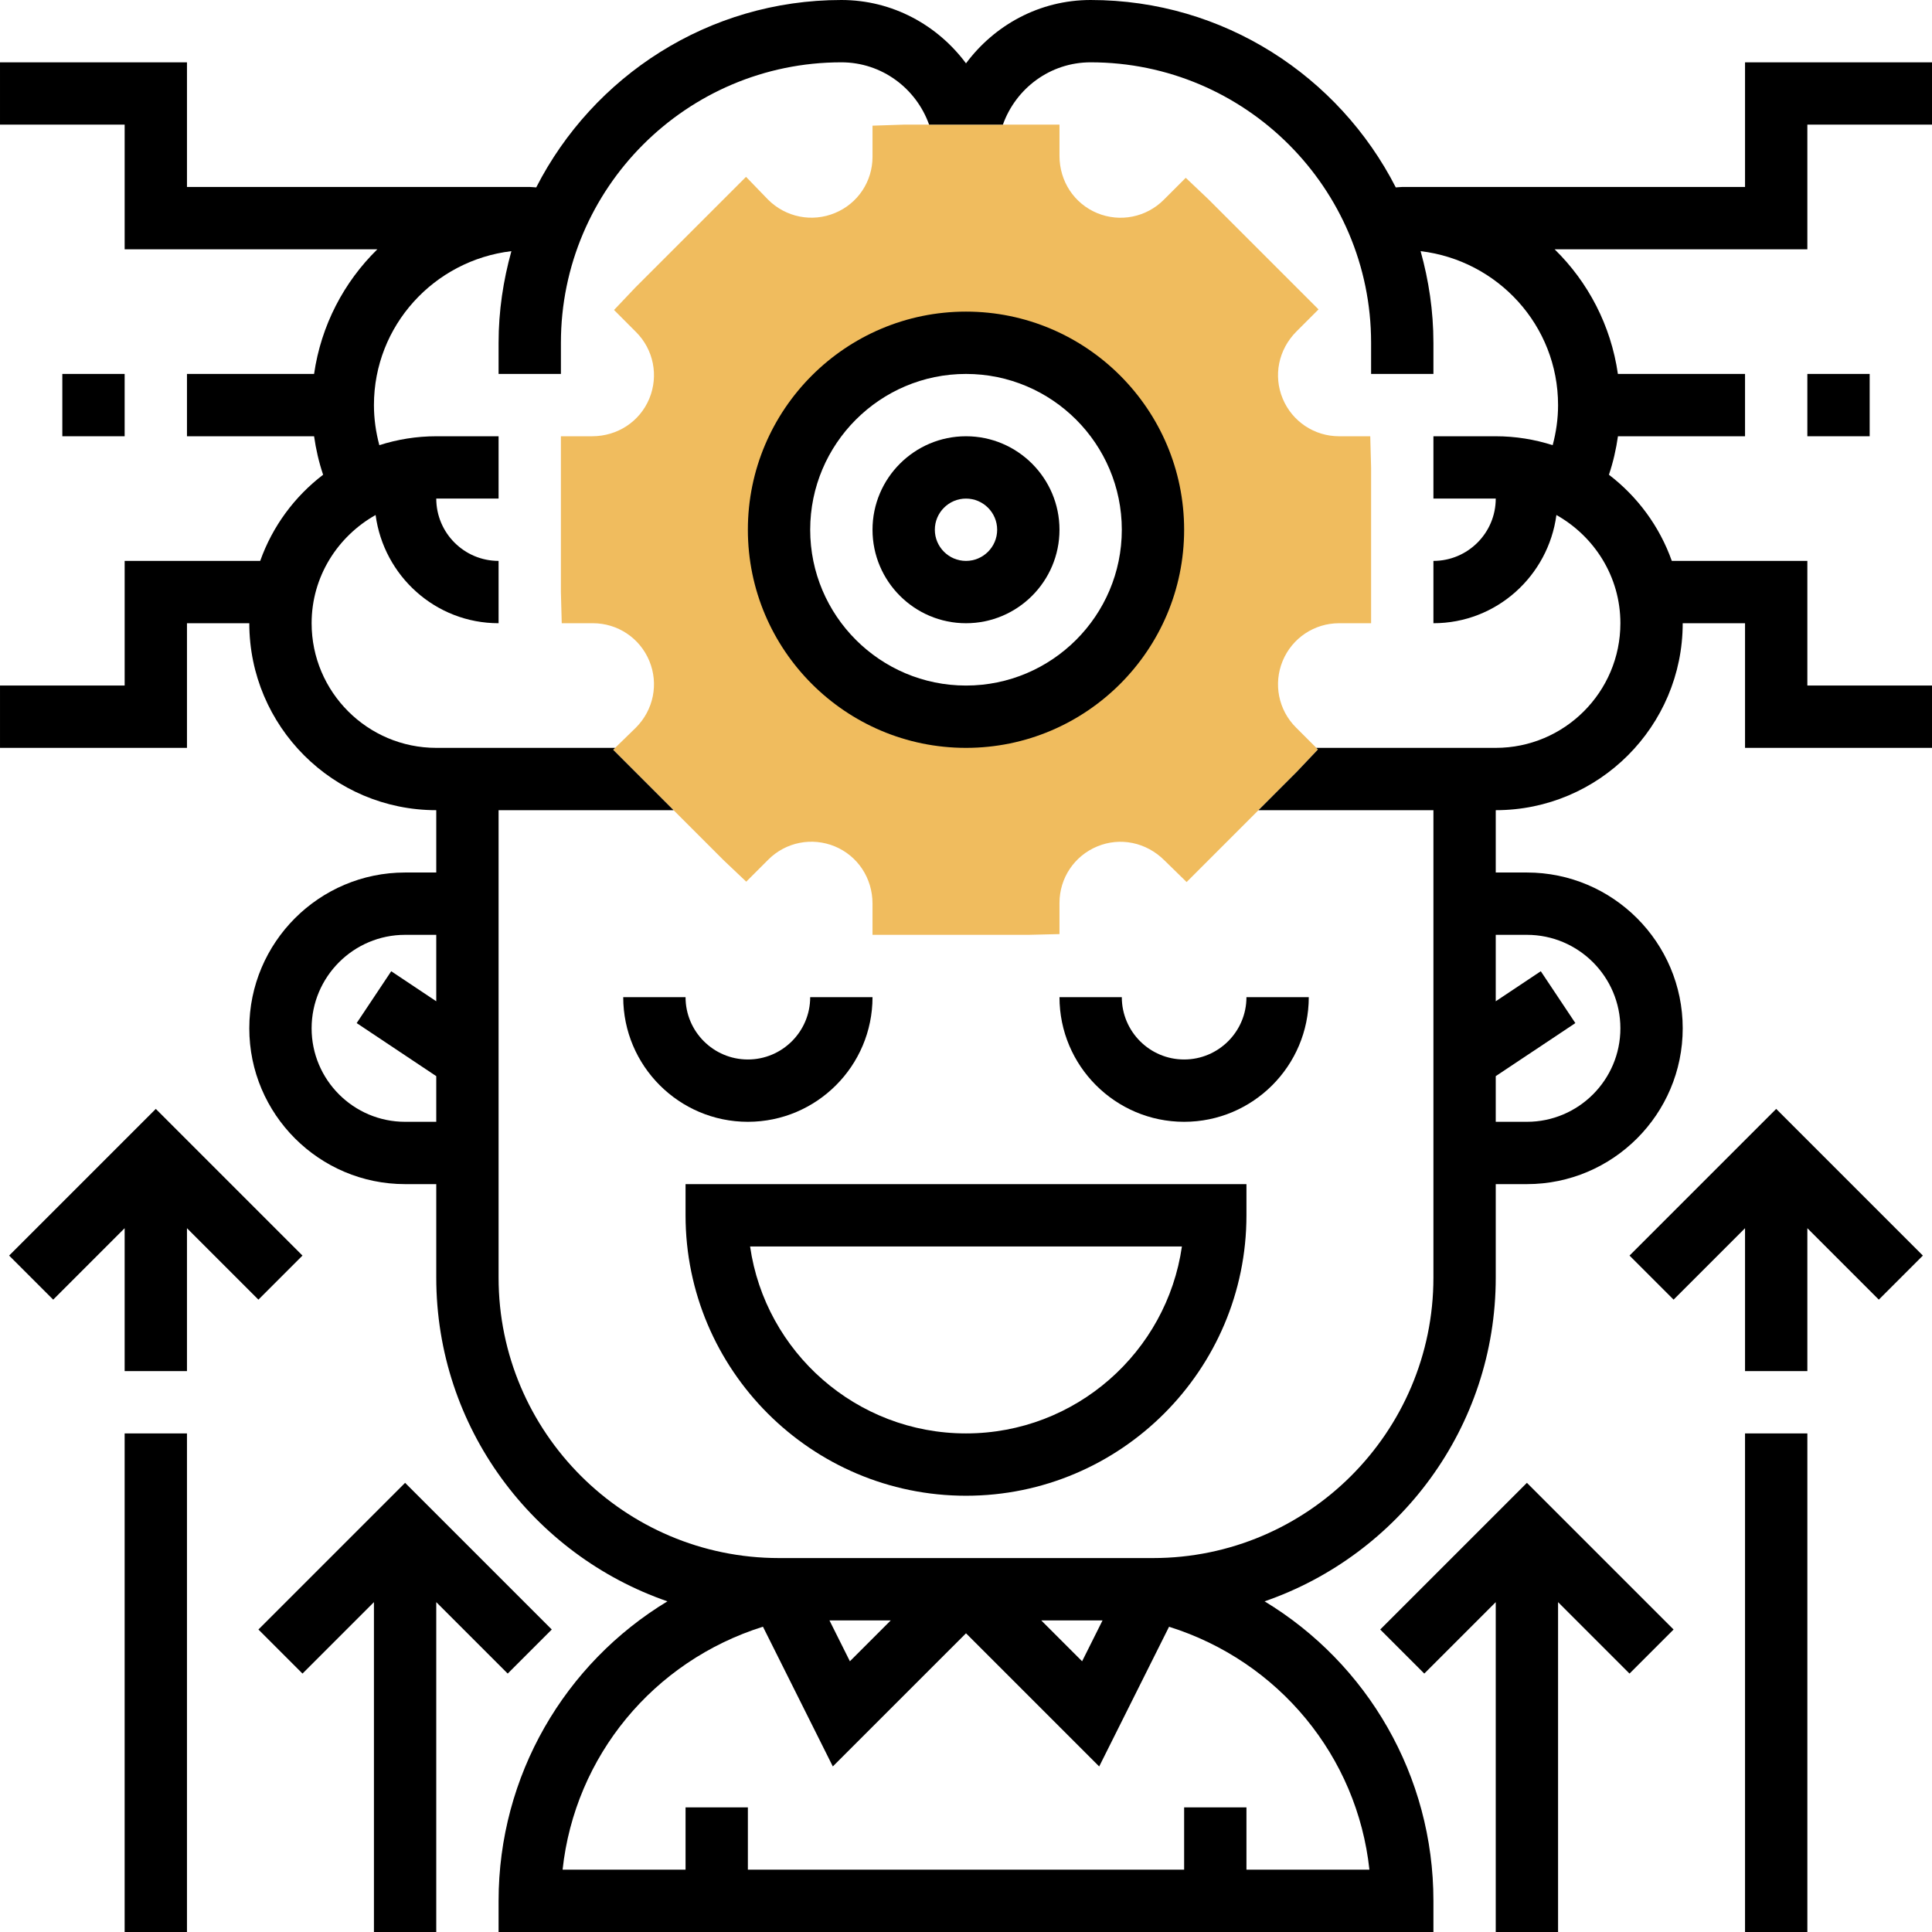 <svg id="_x33_0" enable-background="new 0 0 62 62" height="512" viewBox="0 0 62 62" width="512" xmlns="http://www.w3.org/2000/svg"><g><g><path d="m43.973 14h-1c-.794 0-1.505-.474-1.81-1.208-.305-.735-.139-1.574.443-2.156l.707-.707-3.535-3.535-.726-.688-.707.707c-.563.562-1.402.729-2.137.425-.734-.306-1.208-1.017-1.208-1.838v-1h-5l-1 .033v1c0 .791-.472 1.498-1.202 1.801-.737.308-1.582.14-2.15-.428l-.707-.731-3.548 3.547-.688.726.707.708c.563.563.729 1.402.425 2.137-.305.733-1.016 1.207-1.837 1.207h-1v5l.027 1h1c.794 0 1.505.474 1.81 1.208.305.735.139 1.574-.434 2.146l-.726.707 3.545 3.545.726.688.707-.707c.562-.563 1.4-.729 2.137-.425.734.306 1.208 1.017 1.208 1.838v1h5l1-.024v-1c0-.796.475-1.508 1.211-1.813.733-.304 1.571-.139 2.162.452l.707.691 3.527-3.528.688-.726-.707-.707c-.563-.563-.729-1.402-.425-2.137.305-.734 1.016-1.208 1.81-1.208h1.027v-5zm-12.973 9c-3.31 0-6-2.69-6-6s2.69-6 6-6 6 2.69 6 6-2.69 6-6 6z" fill="#f0bc5e"/></g><g><path d="m28 32h-2c0 1.103-.897 2-2 2s-2-.897-2-2h-2c0 2.206 1.794 4 4 4s4-1.794 4-4z"/><path d="m38 34c-1.103 0-2-.897-2-2h-2c0 2.206 1.794 4 4 4s4-1.794 4-4h-2c0 1.103-.897 2-2 2z"/><path d="m22 39c0 4.962 4.038 9 9 9s9-4.038 9-9v-1h-18zm15.929 1c-.487 3.388-3.408 6-6.929 6s-6.442-2.612-6.929-6z"/><path d="m31 20c1.654 0 3-1.346 3-3s-1.346-3-3-3-3 1.346-3 3 1.346 3 3 3zm0-4c.551 0 1 .449 1 1s-.449 1-1 1-1-.449-1-1 .449-1 1-1z"/><path d="m2 12h2v2h-2z"/><path d="m4 46h2v16h-2z"/><path d="m8.293 41.707 1.414-1.414-4.707-4.707-4.707 4.707 1.414 1.414 2.293-2.293v4.586h2v-4.586z"/><path d="m16.293 53.707 1.414-1.414-4.707-4.707-4.707 4.707 1.414 1.414 2.293-2.293v10.586h2v-10.586z"/><path d="m62 2h-6v4h-11c-.07 0-.138.012-.208.014-1.822-3.564-5.522-6.014-9.792-6.014-1.642 0-3.088.807-4 2.033-.912-1.226-2.358-2.033-4-2.033-4.27 0-7.97 2.45-9.792 6.014-.07-.002-.138-.014-.208-.014h-11v-4h-6v2h4v4h8.11c-1.074 1.051-1.806 2.443-2.031 4h-4.079v2h4.079c.06.42.154.833.29 1.235-.918.701-1.626 1.657-2.019 2.765h-4.35v4h-4v2h6v-4h2c0 3.309 2.691 6 6 6v2h-1c-2.757 0-5 2.243-5 5s2.243 5 5 5h1v3c0 4.81 3.108 8.899 7.418 10.389-3.297 1.996-5.418 5.593-5.418 9.611v1h30v-1c0-4.018-2.121-7.615-5.418-9.611 4.31-1.49 7.418-5.579 7.418-10.389v-3h1c2.757 0 5-2.243 5-5s-2.243-5-5-5h-1v-2c3.309 0 6-2.691 6-6h2v4h6v-2h-4v-4h-4.35c-.393-1.108-1.101-2.064-2.018-2.765.136-.402.23-.814.29-1.235h4.078v-2h-4.08c-.224-1.557-.956-2.949-2.031-4h8.111v-4h4zm-49 34c-1.654 0-3-1.346-3-3s1.346-3 3-3h1v2.132l-1.445-.964-1.109 1.664 2.554 1.703v1.465zm30.946 24h-3.946v-2h-2v2h-14v-2h-2v2h-3.946c.392-3.638 2.911-6.692 6.43-7.797l2.242 4.484 4.274-4.273 4.274 4.274 2.242-4.484c3.519 1.104 6.039 4.158 6.43 7.796zm-17.328-8h1.968l-1.312 1.312zm6.796 0h1.968l-.656 1.312zm15.586-22c1.654 0 3 1.346 3 3s-1.346 3-3 3h-1v-1.465l2.555-1.703-1.109-1.664-1.446.964v-2.132zm1-17c0 .441-.062.87-.173 1.286-.577-.184-1.19-.286-1.827-.286h-2v2h2c0 1.103-.897 2-2 2v2c2.025 0 3.685-1.518 3.947-3.473 1.218.687 2.053 1.978 2.053 3.473 0 2.206-1.794 4-4 4h-5.758l.052.052-.688.726-1.221 1.222h5.615v15c0 4.962-4.038 9-9 9h-12c-4.962 0-9-4.038-9-9v-15h5.616l-1.938-1.938.062-.062h-5.74c-2.206 0-4-1.794-4-4 0-1.495.835-2.786 2.053-3.473.262 1.955 1.922 3.473 3.947 3.473v-2c-1.103 0-2-.897-2-2h2v-2h-2c-.637 0-1.25.102-1.827.286-.111-.416-.173-.845-.173-1.286 0-2.555 1.934-4.645 4.411-4.94-.261.937-.411 1.92-.411 2.94v1h2v-1c0-4.962 4.038-9 9-9 1.302 0 2.402.839 2.816 2h.285 1.798.285c.414-1.161 1.514-2 2.816-2 4.962 0 9 4.038 9 9v1h2v-1c0-1.02-.15-2.003-.411-2.94 2.477.295 4.411 2.385 4.411 4.94z"/><path d="m31 24c3.86 0 7-3.14 7-7s-3.14-7-7-7-7 3.14-7 7 3.14 7 7 7zm0-12c2.757 0 5 2.243 5 5s-2.243 5-5 5-5-2.243-5-5 2.243-5 5-5z"/><path d="m58 12h2v2h-2z"/><path d="m56 46h2v16h-2z"/><path d="m52.293 40.293 1.414 1.414 2.293-2.293v4.586h2v-4.586l2.293 2.293 1.414-1.414-4.707-4.707z"/><path d="m44.293 52.293 1.414 1.414 2.293-2.293v10.586h2v-10.586l2.293 2.293 1.414-1.414-4.707-4.707z"/></g></g></svg>